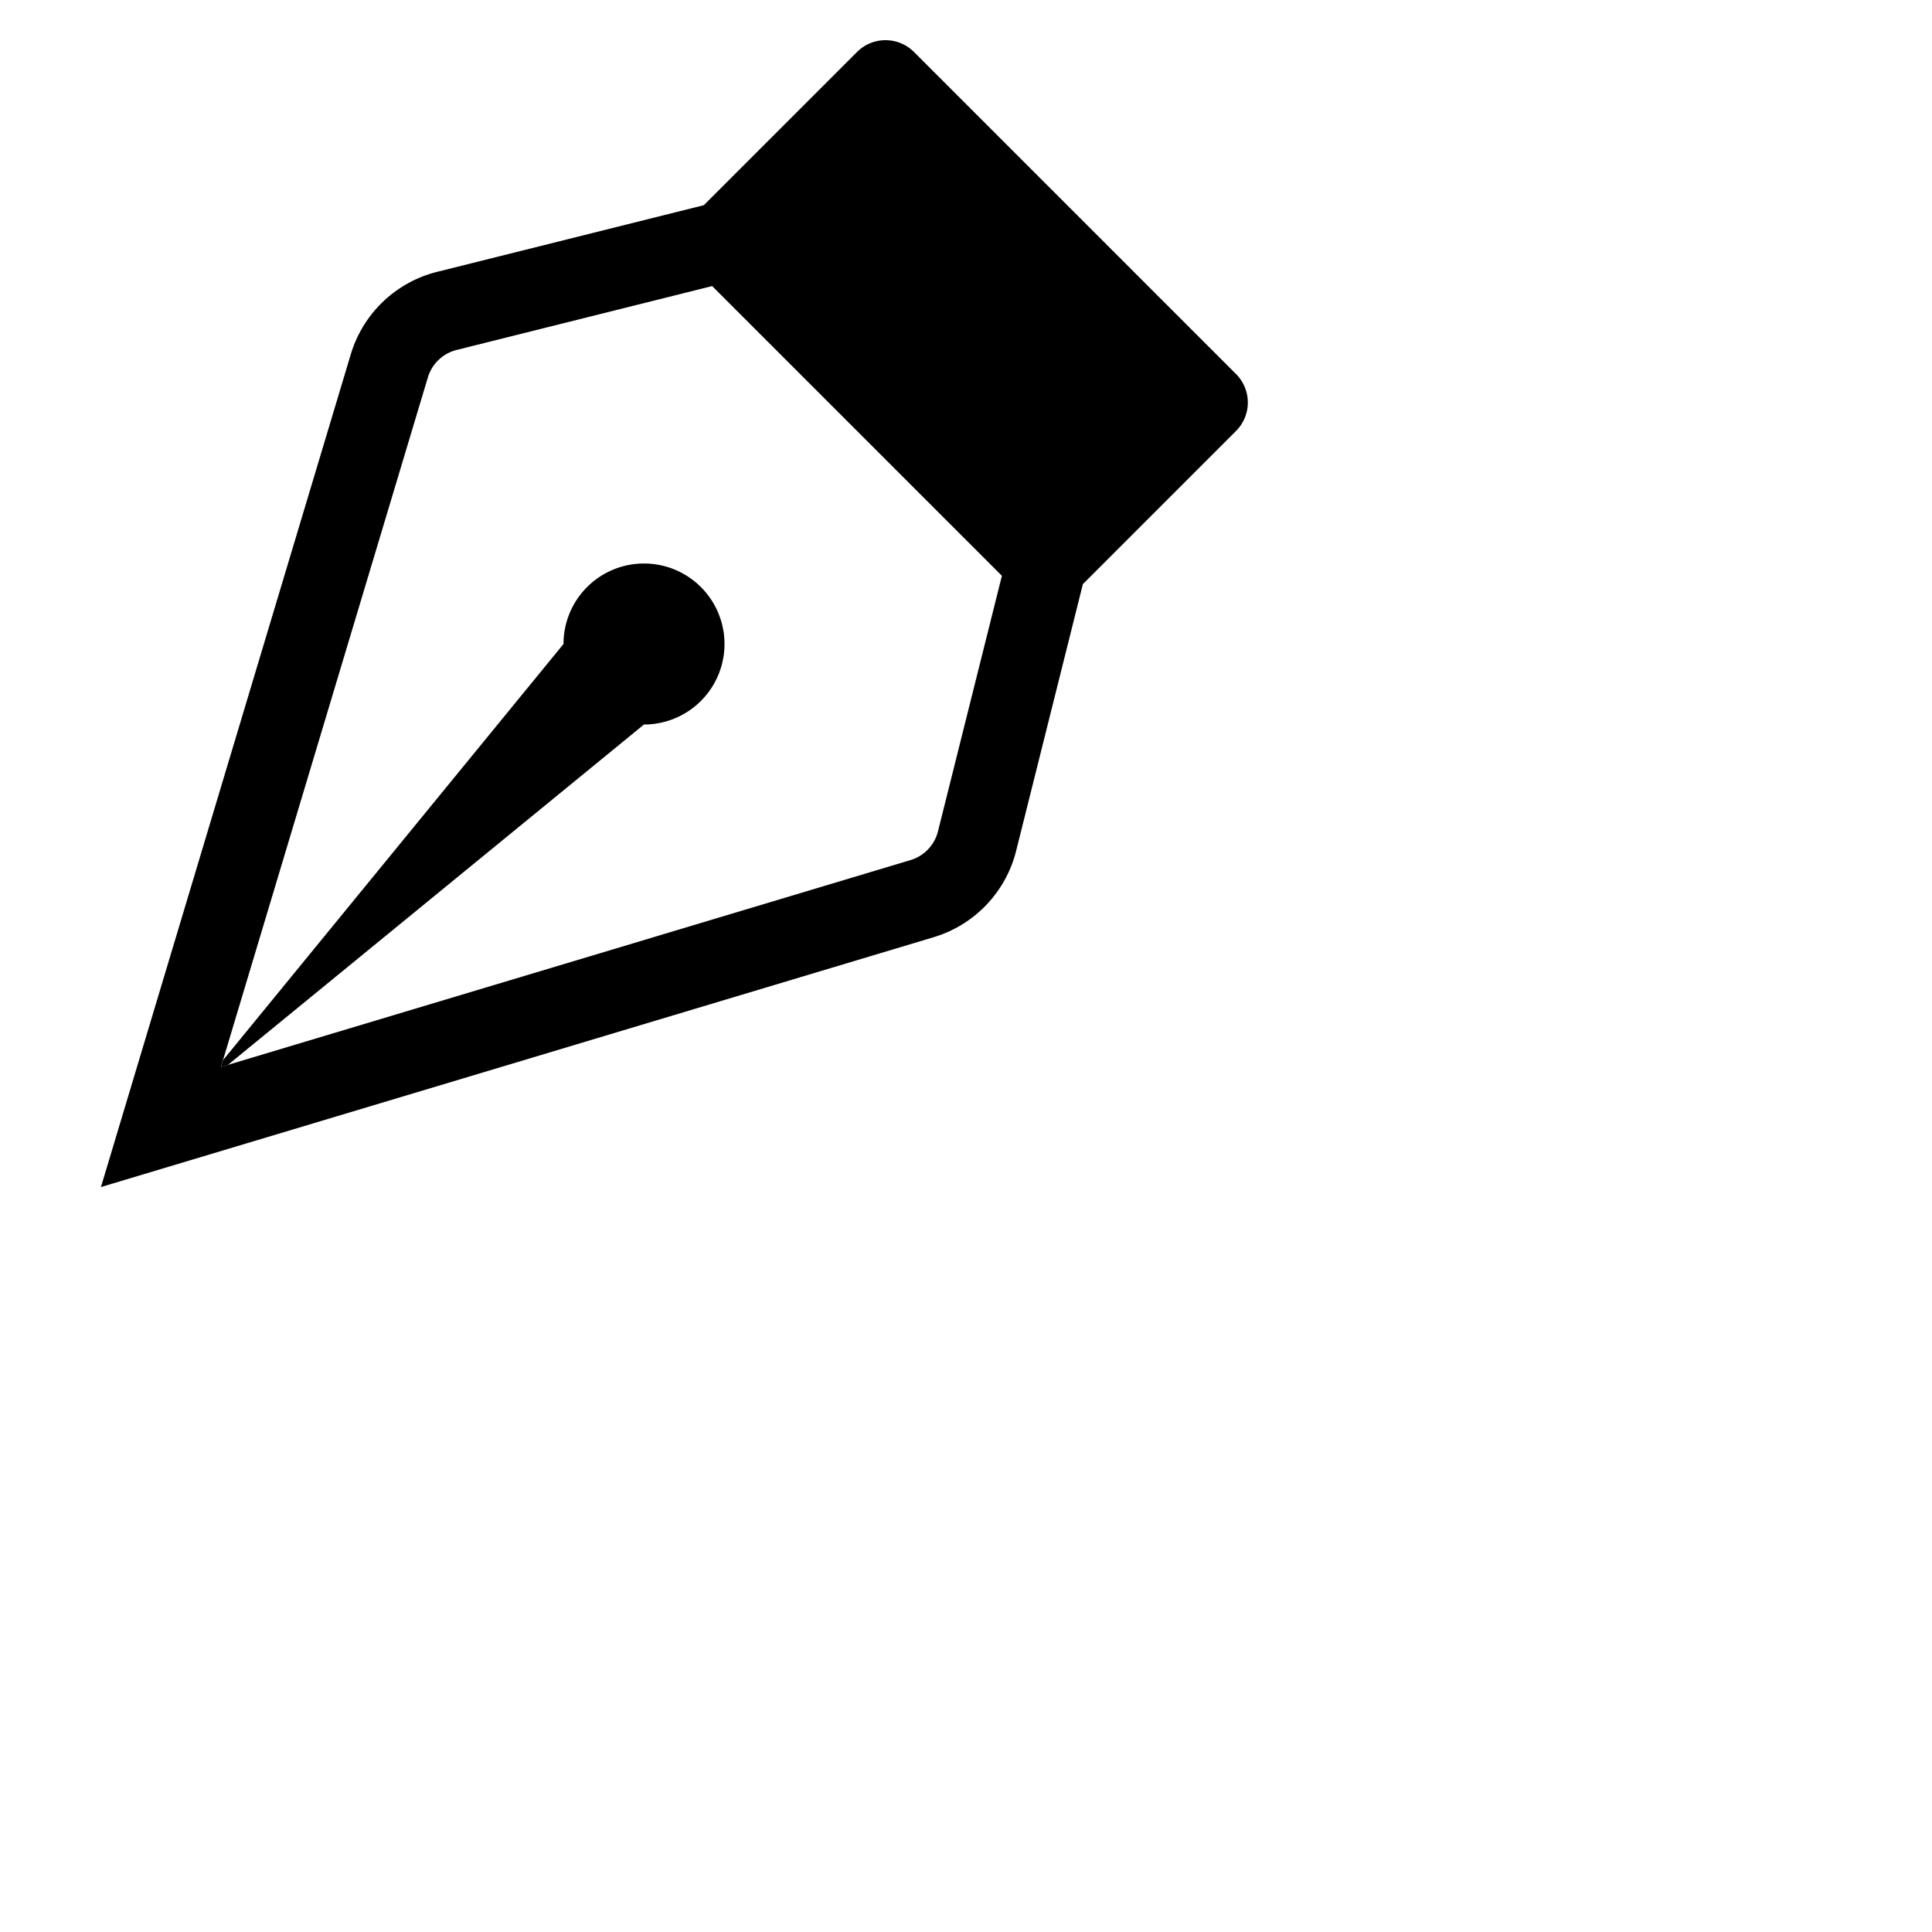 <svg xmlns="http://www.w3.org/2000/svg" fill="currentColor" class="bi bi-vector-pen" viewBox="0 0 24 24">
  <path fill-rule="evenodd" d="M10.646.646a.5.5 0 0 1 .708 0l4 4a.5.5 0 0 1 0 .708l-1.902 1.902-.829 3.313a1.5 1.5 0 0 1-1.024 1.073L1.254 14.746 4.358 4.4A1.5 1.5 0 0 1 5.43 3.377l3.313-.828zm-1.8 2.908-3.173.793a.5.5 0 0 0-.358.342l-2.57 8.565 8.567-2.57a.5.5 0 0 0 .34-.357l.794-3.174-3.6-3.6z"/>
  <path fill-rule="evenodd" d="M2.832 13.228 8 9a1 1 0 1 0-1-1l-4.228 5.168-.026.086z"/>
</svg>